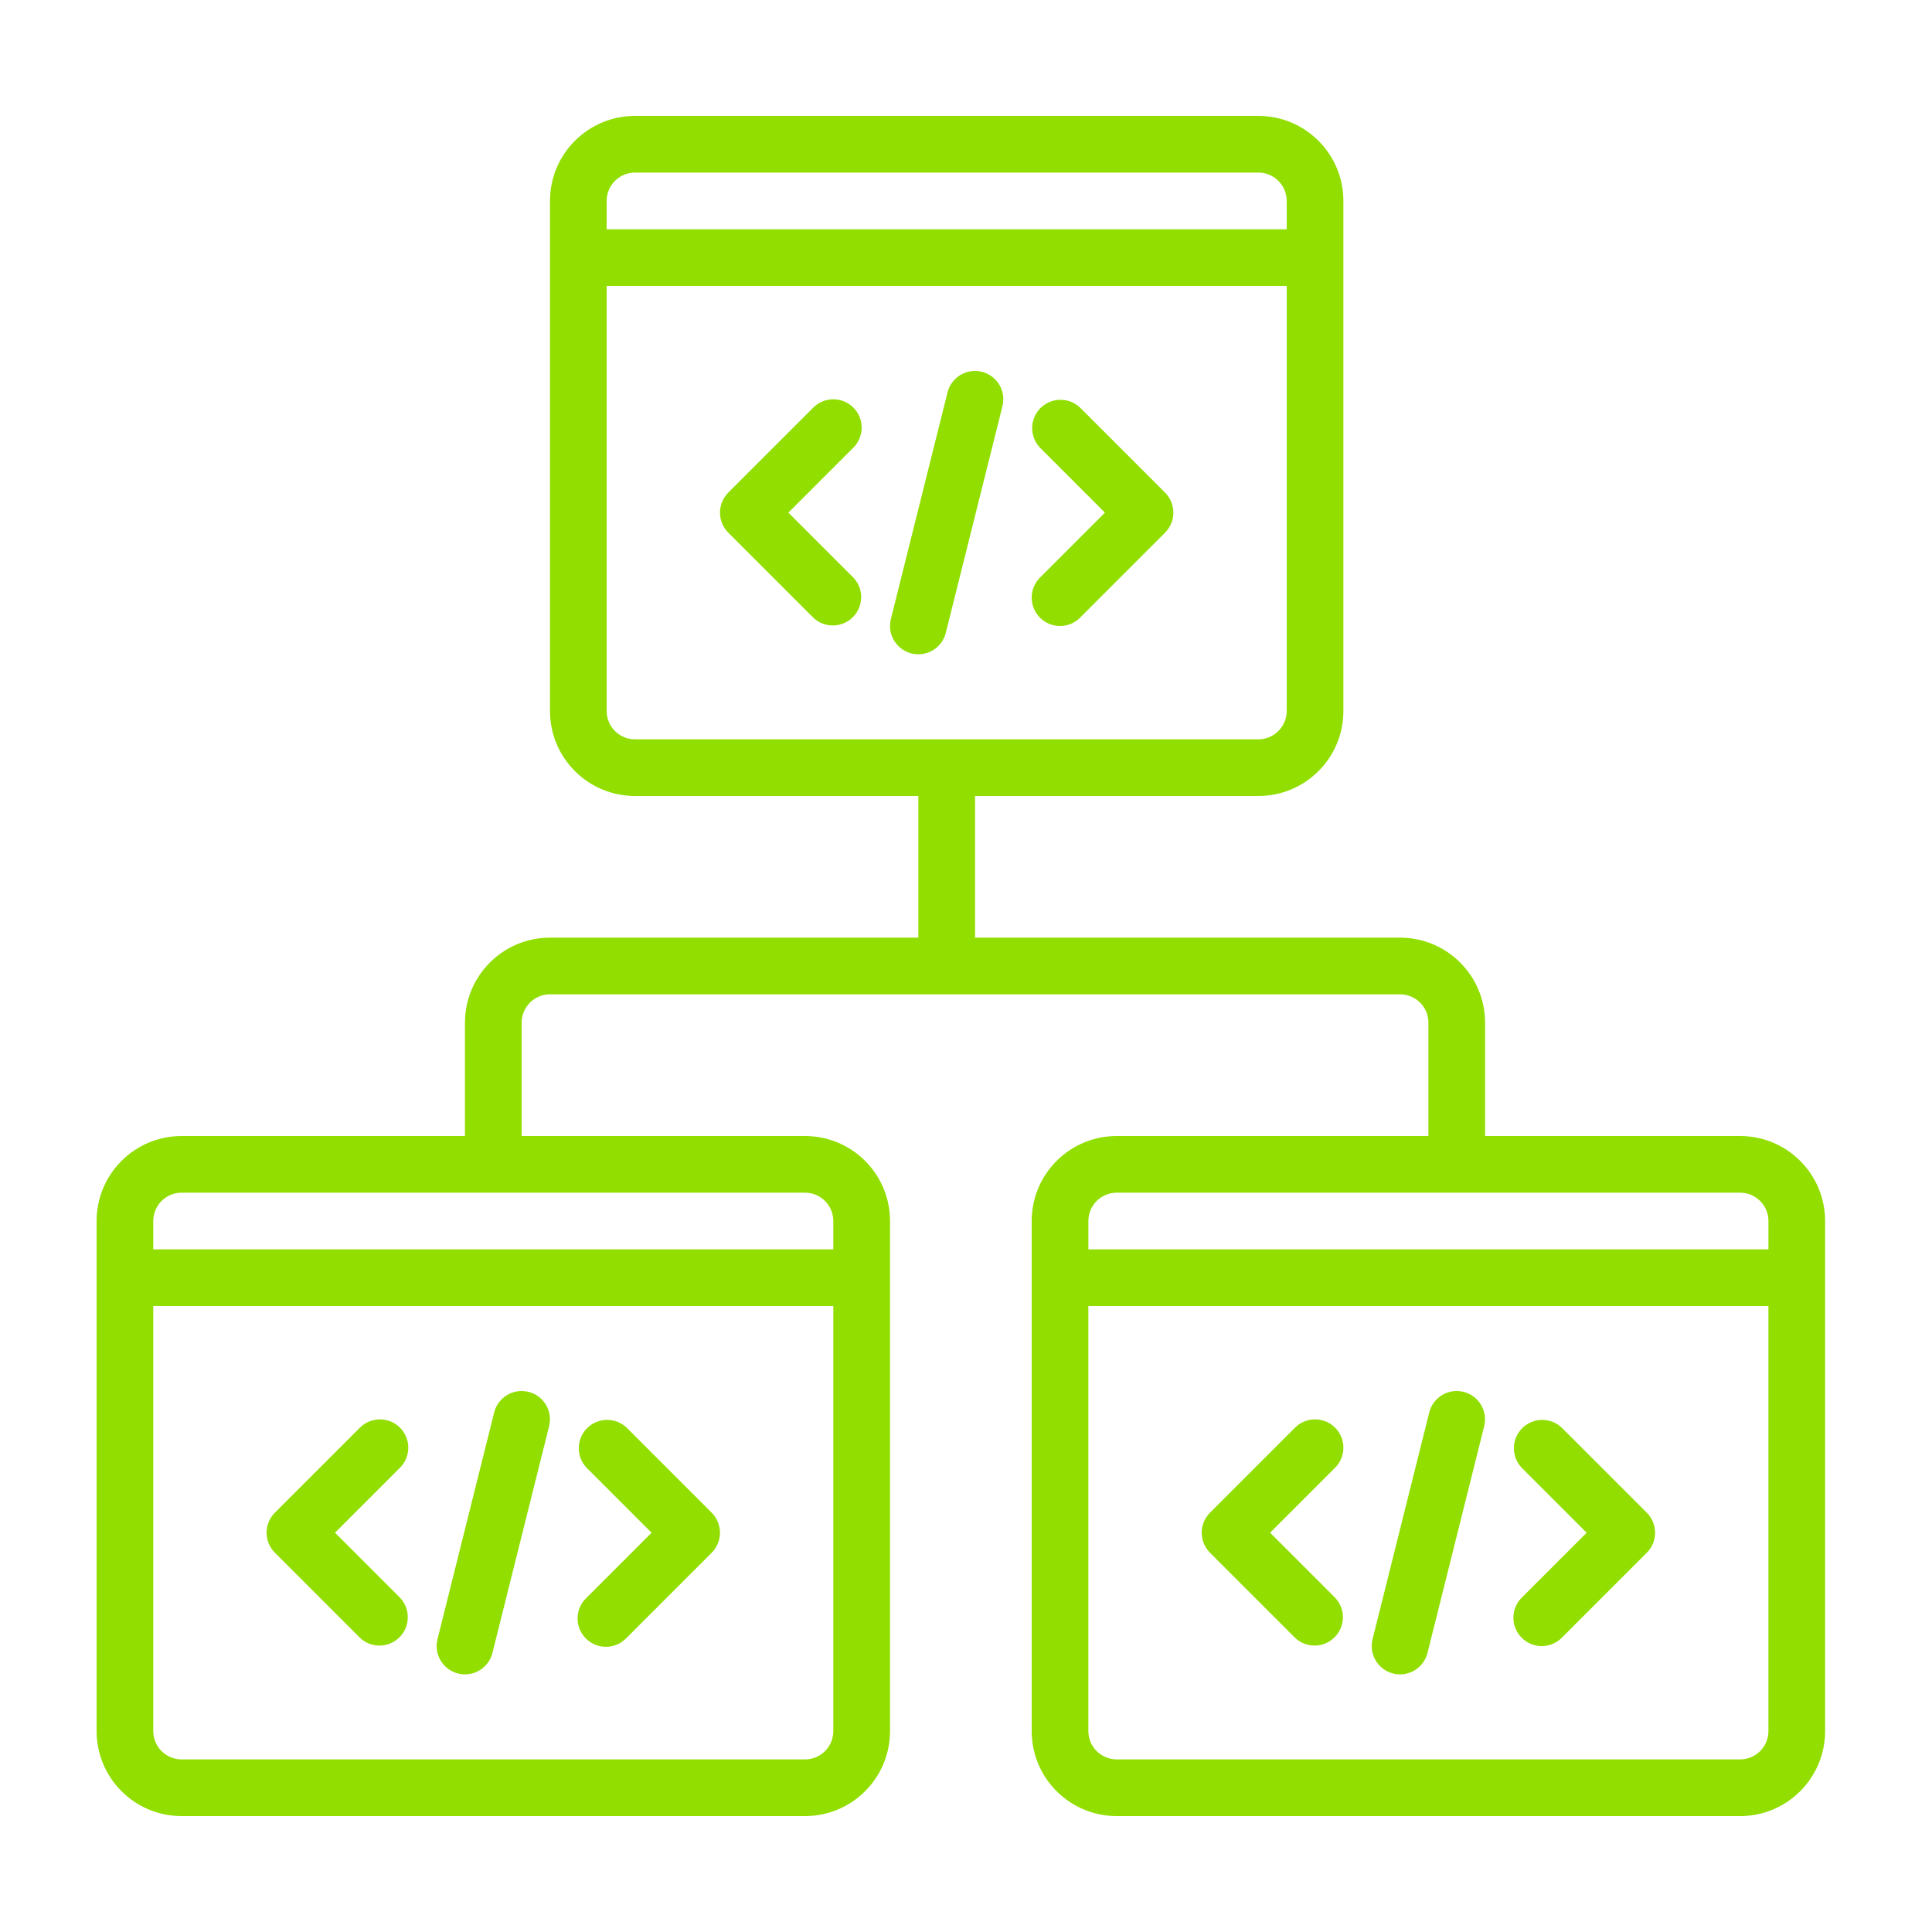 <svg class="jss110" width="100%" height="100%" viewBox="0 0 1024 1024" xmlns="http://www.w3.org/2000/svg" style="display: flex; vertical-align: middle; min-width: auto;"><path d="M922.286 602.112h-135.168v-60.078c0-24.884-20.172-45.056-45.056-45.056v-0h-225.28v-75.090h150.18c24.884-0 45.056-20.172 45.056-45.056v0-270.336c0-24.884-20.172-45.056-45.056-45.056v0h-330.404c-24.884 0-45.056 20.172-45.056 45.056h-0v270.336c0 24.884 20.172 45.056 45.056 45.056h150.18v75.090h-195.236c-24.884 0-45.056 20.172-45.056 45.056v0 60.078h-150.19c-24.884 0-45.056 20.172-45.056 45.056h0v270.336c-0 24.884 20.172 45.056 45.056 45.056v0h330.414c24.884 0 45.056-20.172 45.056-45.056v0-270.336c0-24.884-20.172-45.056-45.056-45.056v0h-150.19v-60.078c0-8.296 6.726-15.022 15.022-15.022v0h450.56c8.296 0 15.022 6.726 15.022 15.022v0 60.078h-165.212c-24.884 0-45.056 20.172-45.056 45.056v0 270.336c0 24.884 20.172 45.056 45.056 45.056v0h330.414c24.884 0 45.056-20.172 45.056-45.056v0-270.336c0-24.884-20.172-45.056-45.056-45.056h-0zM336.558 91.474h330.404c8.296 0 15.022 6.726 15.022 15.022v0 15.022h-360.448v-15.022c0-8.296 6.726-15.022 15.022-15.022v0zM321.536 376.832v-225.28h360.448v225.28c0 8.296-6.726 15.022-15.022 15.022v0h-330.404c-8.296 0-15.022-6.726-15.022-15.022v0zM426.67 932.526h-330.414c-8.296 0-15.022-6.726-15.022-15.022v-225.28h360.448v225.28c0 8.293-6.72 15.016-15.011 15.022l-0.001 0zM441.682 647.168v15.022h-360.448v-15.022c0-8.296 6.726-15.022 15.022-15.022v0h330.414c8.292 0.006 15.012 6.729 15.012 15.022 0 0-0 0-0 0l0-0zM591.872 632.146h330.414c8.296 0 15.022 6.726 15.022 15.022h0v15.022h-360.448v-15.022c-0-8.293 6.72-15.016 15.011-15.022l0.001-0zM922.286 932.516h-330.414c-8.293 0-15.016-6.72-15.022-15.011l-0-0.001v-225.28h360.448v225.28c0 8.293-6.72 15.016-15.011 15.022l-0.001 0z" fill="rgb(145, 222, 0)"></path><path d="M707.625 756.695c-2.718-2.716-6.472-4.397-10.619-4.397s-7.901 1.68-10.619 4.397l-45.056 45.056c-2.716 2.718-4.397 6.472-4.397 10.619s1.68 7.901 4.397 10.619l45.056 45.056c2.689 2.561 6.337 4.137 10.353 4.137 8.296 0 15.022-6.726 15.022-15.022 0-4.016-1.576-7.664-4.143-10.359l0.006 0.006-34.437-34.437 34.437-34.437c2.716-2.718 4.397-6.472 4.397-10.619s-1.68-7.901-4.397-10.619l0 0z" fill="rgb(145, 222, 0)"></path><path d="M827.771 756.705c-2.689-2.561-6.337-4.137-10.353-4.137-8.296 0-15.022 6.726-15.022 15.022 0 4.016 1.576 7.664 4.143 10.359l-0.006-0.006 34.437 34.437-34.437 34.437c-2.714 2.718-4.392 6.47-4.392 10.615 0 8.296 6.726 15.022 15.022 15.022 3.961 0 7.564-1.533 10.248-4.038l-0.009 0.008 45.425-45.425c2.716-2.718 4.397-6.472 4.397-10.619s-1.68-7.901-4.397-10.619l0 0z" fill="rgb(145, 222, 0)"></path><path d="M775.741 737.72c-1.095-0.285-2.352-0.449-3.647-0.449-6.998 0-12.878 4.785-14.547 11.261l-0.023 0.104-30.034 120.146c-0.285 1.095-0.449 2.352-0.449 3.647 0 6.998 4.785 12.878 11.261 14.547l0.104 0.023c1.081 0.286 2.322 0.451 3.602 0.451 0.015 0 0.030-0 0.046-0l-0.002 0c6.99-0.009 12.861-4.792 14.528-11.262l0.023-0.104 30.034-120.146c0.286-1.096 0.451-2.355 0.451-3.652 0-6.991-4.775-12.866-11.242-14.542l-0.104-0.023z" fill="rgb(145, 222, 0)"></path><path d="M452.301 216.023c-2.718-2.716-6.472-4.397-10.619-4.397s-7.901 1.68-10.619 4.397l-45.056 45.056c-2.716 2.718-4.397 6.472-4.397 10.619s1.68 7.901 4.397 10.619l45.056 45.056c2.689 2.561 6.337 4.137 10.353 4.137 8.296 0 15.022-6.726 15.022-15.022 0-4.016-1.576-7.664-4.143-10.359l0.006 0.006-34.437-34.437 34.437-34.437c2.716-2.718 4.397-6.472 4.397-10.619s-1.68-7.901-4.397-10.619l0 0z" fill="rgb(145, 222, 0)"></path><path d="M572.447 216.033c-2.689-2.561-6.337-4.137-10.353-4.137-8.296 0-15.022 6.726-15.022 15.022 0 4.016 1.576 7.664 4.143 10.359l-0.006-0.006 34.437 34.437-34.437 34.437c-2.714 2.718-4.392 6.47-4.392 10.615 0 8.296 6.726 15.022 15.022 15.022 3.961 0 7.564-1.533 10.248-4.038l-0.009 0.008 45.425-45.425c2.716-2.718 4.397-6.472 4.397-10.619s-1.68-7.901-4.397-10.619l0 0z" fill="rgb(145, 222, 0)"></path><path d="M520.428 197.059c-1.095-0.285-2.352-0.449-3.647-0.449-6.998 0-12.878 4.785-14.547 11.261l-0.023 0.104-30.034 120.146c-0.285 1.095-0.449 2.352-0.449 3.647 0 6.998 4.785 12.878 11.261 14.547l0.104 0.023c1.083 0.286 2.326 0.451 3.607 0.451 0.013 0 0.027-0 0.040-0l-0.002 0c6.99-0.009 12.861-4.792 14.528-11.262l0.023-0.104 30.034-120.146c0.286-1.096 0.45-2.353 0.45-3.649 0-6.994-4.78-12.872-11.251-14.545l-0.104-0.023z" fill="rgb(145, 222, 0)"></path><path d="M211.999 756.695c-2.718-2.716-6.472-4.397-10.619-4.397s-7.901 1.68-10.619 4.397l-45.056 45.056c-2.716 2.718-4.397 6.472-4.397 10.619s1.68 7.901 4.397 10.619l45.056 45.056c2.689 2.561 6.337 4.137 10.353 4.137 8.296 0 15.022-6.726 15.022-15.022 0-4.016-1.576-7.664-4.143-10.359l0.006 0.006-34.437-34.437 34.437-34.437c2.716-2.718 4.397-6.472 4.397-10.619s-1.68-7.901-4.397-10.619l0 0z" fill="rgb(145, 222, 0)"></path><path d="M332.145 756.705c-2.689-2.561-6.337-4.137-10.353-4.137-8.296 0-15.022 6.726-15.022 15.022 0 4.016 1.576 7.664 4.143 10.359l-0.006-0.006 34.437 34.437-34.437 34.437c-2.946 2.75-4.783 6.656-4.783 10.992 0 8.296 6.726 15.022 15.022 15.022 4.152 0 7.911-1.684 10.63-4.407l0-0 45.425-45.425c2.716-2.718 4.397-6.472 4.397-10.619s-1.68-7.901-4.397-10.619l0 0z" fill="rgb(145, 222, 0)"></path><path d="M280.136 737.72c-1.095-0.285-2.352-0.449-3.647-0.449-6.998 0-12.878 4.785-14.547 11.261l-0.023 0.104-30.034 120.146c-0.285 1.095-0.449 2.352-0.449 3.647 0 6.998 4.785 12.878 11.261 14.547l0.104 0.023c1.082 0.286 2.323 0.451 3.603 0.451 0.015 0 0.030-0 0.044-0l-0.002 0c6.99-0.009 12.861-4.792 14.528-11.262l0.023-0.104 30.034-120.146c0.286-1.096 0.45-2.353 0.45-3.649 0-6.994-4.78-12.872-11.251-14.545l-0.104-0.023z" fill="rgb(145, 222, 0)"></path></svg>